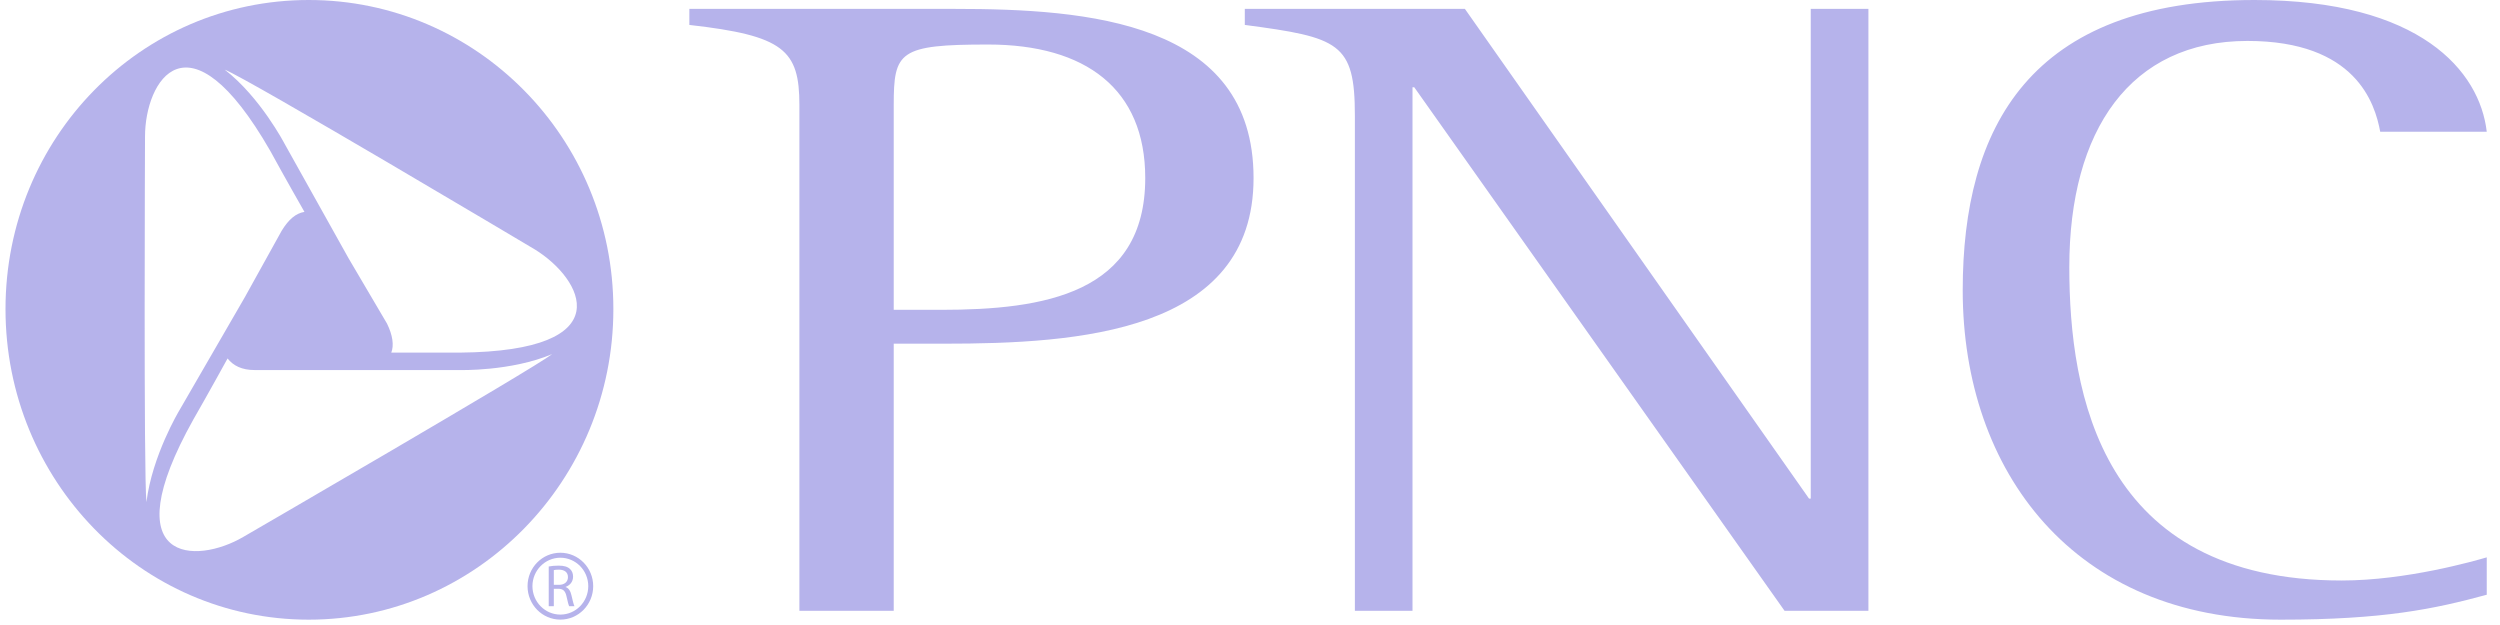 <svg width="104" height="26" viewBox="0 0 104 26" fill="none" xmlns="http://www.w3.org/2000/svg">
<g id="Group 13">
<path id="Vector" fill-rule="evenodd" clip-rule="evenodd" d="M33.255 25.408H37.179V14.297H39.286C44.808 14.297 52.148 13.851 52.148 7.407C52.148 0.889 45.245 0.37 39.722 0.37H28.677V1.037C32.601 1.481 33.255 2.074 33.255 4.37V25.408ZM37.179 4.37C37.179 2.148 37.396 1.852 41.103 1.852C45.172 1.852 47.642 3.703 47.642 7.407C47.642 12.222 43.428 12.889 39.141 12.889H37.179V4.37ZM56.363 4.814C56.363 1.778 55.708 1.556 51.784 1.037V0.37H60.94L75.255 20.741H75.327V0.37H77.726V25.408H74.237L58.833 3.63H58.76V25.408H56.363V4.814ZM103.449 24.741C101.269 25.334 99.162 25.778 94.874 25.778C86.3 25.778 81.649 19.63 81.649 12.074C81.649 5.333 84.411 0 93.784 0C100.688 0 103.159 2.962 103.449 5.481H99.017C98.799 4.296 97.999 1.703 93.494 1.703C88.626 1.703 86.083 5.408 86.083 11.111C86.083 16.371 87.39 24.149 97.418 24.149C100.106 24.149 102.941 23.334 103.449 23.186V24.741Z" fill="#B6B3EB"/>
<g id="Group 11">
<path id="Vector_2" fill-rule="evenodd" clip-rule="evenodd" d="M19.12 14.669H16.277C16.396 14.368 16.337 13.946 16.1 13.462L14.501 10.746L11.836 5.976C11.836 5.976 10.83 4.045 9.349 2.898C10.297 3.26 22.259 10.383 22.259 10.383C24.213 11.591 25.93 14.609 19.12 14.669ZM10.119 22.337C8.164 23.483 4.67 23.483 8.046 17.447C8.638 16.42 9.467 14.912 9.467 14.912C9.704 15.213 10.06 15.394 10.592 15.394H19.12C19.12 15.394 21.252 15.454 22.97 14.731C22.2 15.334 10.119 22.337 10.119 22.337ZM6.033 5.674C6.033 3.381 7.809 0.302 11.244 6.278C11.836 7.365 12.665 8.814 12.665 8.814C12.31 8.874 12.014 9.116 11.718 9.599L10.178 12.376L7.454 17.084C7.454 17.084 6.329 18.956 6.092 20.888C5.973 19.801 6.033 5.674 6.033 5.674ZM12.843 0C5.855 0 0.229 5.735 0.229 12.859C0.229 19.982 5.855 25.778 12.843 25.778C19.831 25.778 25.516 19.982 25.516 12.859C25.516 5.735 19.831 0 12.843 0Z" fill="#B6B3EB"/>
<path id="Vector_3" d="M23.039 24.329H23.256C23.483 24.329 23.627 24.202 23.627 24.01C23.627 23.795 23.473 23.7 23.249 23.697C23.146 23.697 23.073 23.707 23.039 23.717V24.329ZM22.827 23.566C22.934 23.543 23.088 23.53 23.235 23.53C23.461 23.53 23.607 23.573 23.71 23.668C23.793 23.742 23.84 23.856 23.84 23.985C23.84 24.207 23.703 24.354 23.53 24.414V24.421C23.656 24.465 23.732 24.585 23.771 24.759C23.825 24.993 23.864 25.154 23.898 25.219H23.678C23.651 25.169 23.615 25.027 23.569 24.819C23.52 24.587 23.431 24.5 23.239 24.493H23.039V25.219H22.827V23.566Z" fill="#B6B3EB"/>
<path id="Vector_4" d="M22.149 24.384C22.151 25.038 22.67 25.566 23.311 25.567C23.953 25.566 24.47 25.038 24.472 24.384C24.47 23.73 23.953 23.203 23.311 23.201C22.67 23.203 22.151 23.73 22.149 24.384ZM21.946 24.384C21.946 23.616 22.556 22.994 23.311 22.994C24.065 22.994 24.677 23.616 24.677 24.384C24.677 25.153 24.065 25.776 23.311 25.776C22.556 25.776 21.946 25.153 21.946 24.384Z" fill="#B6B3EB"/>
</g>
</g>
</svg>

